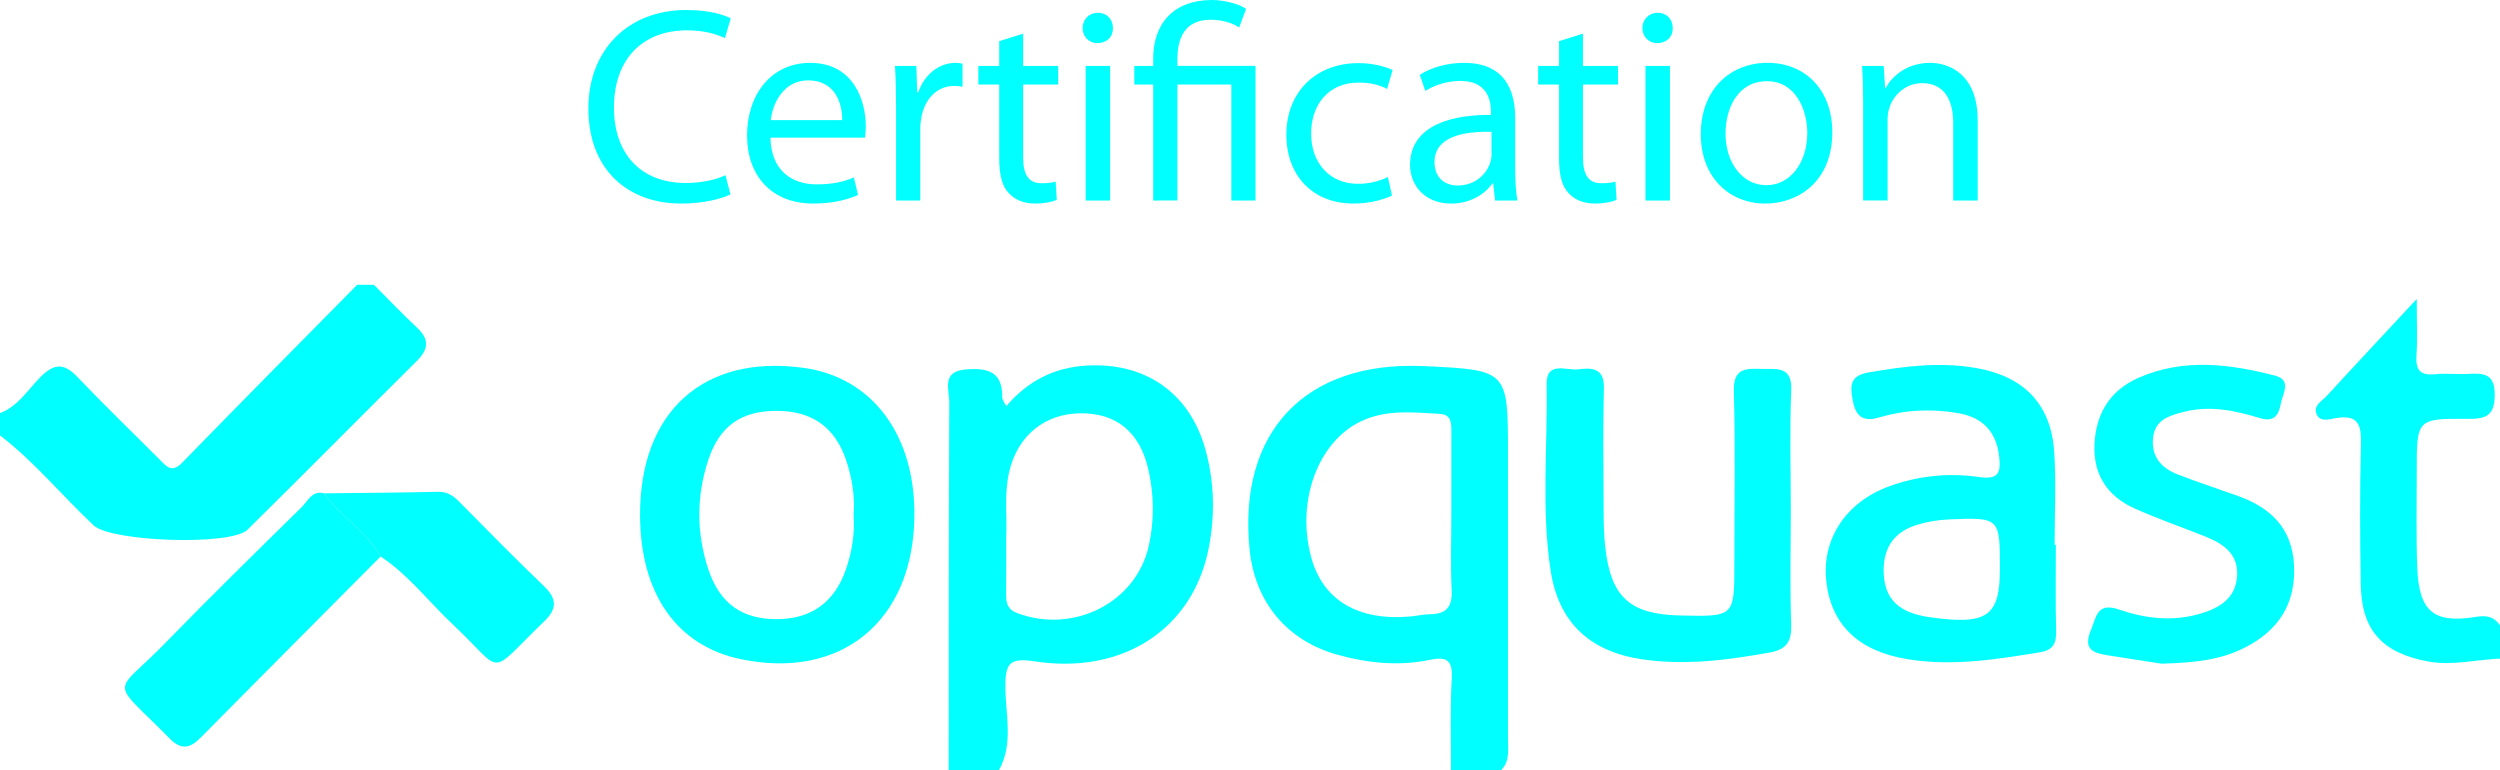 <?xml version="1.0" encoding="utf-8"?>
<!-- Generator: Adobe Illustrator 16.0.3, SVG Export Plug-In . SVG Version: 6.00 Build 0)  -->
<!DOCTYPE svg PUBLIC "-//W3C//DTD SVG 1.1//EN" "http://www.w3.org/Graphics/SVG/1.1/DTD/svg11.dtd">
<svg version="1.1" id="Layer_1" xmlns="http://www.w3.org/2000/svg" xmlns:xlink="http://www.w3.org/1999/xlink" x="0px" y="0px"
	 width="165.994px" height="51.141px" viewBox="0 0 165.994 51.141" enable-background="new 0 0 165.994 51.141"
	 xml:space="preserve">
<g>
	<g>
		<path fill="#00FFFF" d="M62.991,51.14c0.007-8.142,0-16.281,0.039-24.423c0.005-0.846-0.554-2.065,1.126-2.19
			c1.442-0.113,2.419,0.161,2.39,1.86c0,0.165,0.145,0.328,0.267,0.586c1.408-1.657,3.143-2.561,5.289-2.696
			c3.906-0.245,6.86,1.777,7.922,5.521c0.611,2.178,0.662,4.409,0.232,6.598c-1.048,5.355-5.687,8.414-11.539,7.519
			c-1.604-0.239-1.969,0.046-1.965,1.649c0,1.853,0.568,3.794-0.427,5.576C65.213,51.14,64.104,51.14,62.991,51.14z M66.808,35.682
			c0,1.407,0.012,2.574-0.005,3.747c-0.007,0.598,0.081,1.038,0.756,1.288c3.764,1.391,7.911-0.732,8.727-4.515
			c0.358-1.65,0.341-3.318-0.022-4.961c-0.549-2.521-2.109-3.812-4.504-3.801c-2.398,0.019-4.188,1.486-4.747,3.861
			C66.656,32.834,66.884,34.379,66.808,35.682z"/>
		<path fill="#00FFFF" d="M96.338,51.14c0.009-2.028-0.062-4.068,0.056-6.101c0.072-1.272-0.404-1.445-1.484-1.223
			c-2.033,0.423-4.064,0.216-6.045-0.324c-3.407-0.928-5.549-3.513-5.896-7.02c-0.778-7.803,3.706-12.518,11.553-12.163
			c5.605,0.258,5.605,0.258,5.605,5.858c0,6.301,0,12.595,0,18.896c0,0.722,0.132,1.479-0.454,2.074
			C98.56,51.14,97.449,51.14,96.338,51.14z M96.365,34.021c0-1.786-0.005-3.566,0.002-5.354c0.002-0.583,0.002-1.147-0.785-1.188
			c-1.776-0.098-3.563-0.313-5.258,0.515c-2.823,1.371-4.261,5.279-3.271,8.983c0.76,2.862,3.112,4.273,6.609,3.954
			c0.427-0.039,0.854-0.146,1.281-0.148c1.08-0.008,1.498-0.472,1.443-1.595C96.301,37.467,96.367,35.743,96.365,34.021z"/>
		<path fill="#00FFFF" d="M24.826,18.908c0.956,0.959,1.892,1.938,2.877,2.861c0.807,0.764,0.766,1.406-0.012,2.182
			c-3.761,3.729-7.483,7.5-11.256,11.218c-1.112,1.095-9.06,0.795-10.211-0.279C4.124,32.922,2.3,30.67,0,28.91
			c0-0.492,0-0.988,0-1.479c1.204-0.455,1.848-1.555,2.686-2.396c0.895-0.902,1.552-0.953,2.443-0.015
			c1.782,1.873,3.648,3.665,5.475,5.499c0.446,0.444,0.795,0.914,1.478,0.216c3.86-3.964,7.753-7.891,11.634-11.826
			C24.087,18.908,24.459,18.908,24.826,18.908z"/>
		<path fill="#00FFFF" d="M165.994,43.732c-1.593,0.06-3.159,0.489-4.779,0.187c-3.04-0.564-4.418-2.055-4.467-5.143
			c-0.052-3.084-0.065-6.167,0.012-9.246c0.032-1.257-0.122-2.021-1.646-1.773c-0.411,0.068-1.07,0.314-1.305-0.275
			c-0.22-0.562,0.373-0.859,0.688-1.199c1.856-2.026,3.737-4.027,5.969-6.431c0,1.585,0.056,2.665-0.018,3.732
			c-0.063,0.948,0.213,1.37,1.222,1.264c0.732-0.075,1.48,0.021,2.221-0.022c1.01-0.06,1.758-0.023,1.752,1.384
			c0,1.369-0.556,1.613-1.767,1.603c-3.41-0.035-3.414,0.016-3.41,3.458c0.005,2.156-0.05,4.316,0.037,6.473
			c0.117,2.842,1.089,3.669,3.851,3.219c0.76-0.124,1.226-0.029,1.64,0.553C165.994,42.25,165.994,42.99,165.994,43.732z"/>
		<path fill="#00FFFF" d="M136.503,36.175c0,1.905-0.031,3.824,0.02,5.73c0.019,0.82-0.215,1.264-1.06,1.402
			c-2.928,0.479-5.839,0.95-8.823,0.459c-3.205-0.521-5.058-2.257-5.379-5.175c-0.309-2.772,1.286-5.235,4.137-6.286
			c1.94-0.718,3.98-0.925,6.013-0.63c1.289,0.187,1.452-0.279,1.327-1.384c-0.194-1.653-1.111-2.567-2.676-2.852
			c-1.785-0.319-3.578-0.231-5.313,0.283c-1.155,0.342-1.563-0.188-1.743-1.197c-0.173-0.948-0.158-1.59,1.098-1.804
			c2.393-0.409,4.754-0.71,7.168-0.274c3.153,0.57,4.931,2.421,5.127,5.619c0.127,2.025,0.023,4.068,0.023,6.105
			C136.446,36.175,136.476,36.175,136.503,36.175z M132.79,37.766c0-3.401,0-3.423-3.416-3.276
			c-0.727,0.031-1.475,0.158-2.169,0.386c-1.563,0.498-2.22,1.663-2.128,3.268c0.097,1.685,1.041,2.551,3.056,2.838
			C131.946,41.52,132.79,40.932,132.79,37.766z"/>
		<path fill="#00FFFF" d="M42.498,34.208C42.479,27.343,46.7,23.525,53.32,24.42c4.611,0.616,7.488,4.495,7.392,9.961
			c-0.122,6.892-4.88,10.771-11.521,9.387C44.938,42.885,42.514,39.422,42.498,34.208z M56.677,34.186
			c0.095-1.25-0.104-2.467-0.498-3.636c-0.747-2.2-2.266-3.261-4.594-3.27c-2.357-0.007-3.807,0.99-4.559,3.265
			c-0.792,2.41-0.792,4.854,0.005,7.256c0.754,2.275,2.24,3.313,4.545,3.31c2.266,0,3.828-1.104,4.589-3.299
			C56.569,36.646,56.767,35.431,56.677,34.186z"/>
		<path fill="#00FFFF" d="M118.905,33.868c0,2.527-0.063,5.06,0.025,7.583c0.039,1.116-0.283,1.665-1.404,1.87
			c-2.799,0.505-5.582,0.873-8.443,0.464c-3.468-0.494-5.588-2.403-6.124-5.897c-0.629-4.104-0.196-8.246-0.265-12.372
			c-0.026-1.576,1.318-0.896,2.092-0.993c0.854-0.108,1.738-0.135,1.709,1.24c-0.071,2.712-0.027,5.428-0.018,8.139
			c0.004,0.8,0.016,1.604,0.104,2.398c0.374,3.368,1.631,4.498,5.032,4.569c3.545,0.076,3.545,0.076,3.545-3.448
			c0-3.818,0.07-7.646-0.034-11.466c-0.042-1.581,0.87-1.478,1.882-1.46c0.973,0.019,1.994-0.197,1.926,1.419
			C118.827,28.565,118.905,31.217,118.905,33.868z"/>
		<path fill="#00FFFF" d="M143.522,44.067c-0.856-0.131-2.194-0.335-3.533-0.549c-0.93-0.151-1.705-0.346-1.17-1.642
			c0.382-0.914,0.396-1.921,1.908-1.396c1.696,0.59,3.49,0.797,5.28,0.291c1.323-0.376,2.452-1.014,2.534-2.558
			c0.076-1.498-0.994-2.146-2.203-2.624c-1.539-0.615-3.115-1.155-4.625-1.838c-1.811-0.815-2.744-2.278-2.643-4.277
			c0.101-1.999,1.021-3.549,2.904-4.381c2.988-1.319,6.032-0.938,9.063-0.157c1.16,0.296,0.528,1.201,0.409,1.833
			c-0.122,0.671-0.373,1.301-1.354,1.004c-1.657-0.505-3.337-0.877-5.094-0.425c-1,0.253-1.937,0.53-2.046,1.775
			c-0.105,1.245,0.594,1.975,1.654,2.383c1.318,0.511,2.666,0.949,3.998,1.428c2.15,0.771,3.576,2.13,3.711,4.554
			c0.143,2.583-1.022,4.375-3.273,5.515C147.472,43.806,145.759,44.006,143.522,44.067z"/>
		<path fill="#00FFFF" d="M25.272,36.949c-3.989,4.01-7.984,8.017-11.962,12.04c-0.685,0.696-1.273,0.825-2.015,0.076
			c-4.1-4.159-3.806-2.78-0.263-6.43c2.955-3.037,5.992-6.007,9.014-8.979c0.405-0.402,0.676-1.107,1.469-0.901
			C22.598,34.305,24.335,35.27,25.272,36.949z"/>
		<path fill="#00FFFF" d="M25.272,36.949c-0.938-1.68-2.675-2.645-3.757-4.193c2.521-0.026,5.041-0.046,7.56-0.101
			c0.627-0.017,1.022,0.262,1.427,0.671c1.861,1.884,3.713,3.772,5.625,5.602c0.859,0.827,0.866,1.498,0.018,2.316
			c-3.883,3.733-2.568,3.516-6.057,0.239C28.479,39.971,27.138,38.181,25.272,36.949z"/>
	</g>
	<g>
		<path fill="#00FFFF" d="M48.501,12.906c-0.591,0.296-1.772,0.609-3.287,0.609c-3.508,0-6.147-2.234-6.147-6.314
			c0-3.896,2.64-6.537,6.499-6.537c1.551,0,2.529,0.333,2.954,0.554L48.132,2.53c-0.609-0.296-1.478-0.517-2.512-0.517
			c-2.917,0-4.855,1.864-4.855,5.133c0,3.047,1.754,5.004,4.782,5.004c0.979,0,1.976-0.203,2.621-0.518L48.501,12.906z"/>
		<path fill="#00FFFF" d="M51.156,9.14c0.036,2.196,1.439,3.102,3.064,3.102c1.163,0,1.865-0.203,2.474-0.461l0.277,1.163
			c-0.572,0.259-1.551,0.572-2.973,0.572c-2.751,0-4.395-1.828-4.395-4.523s1.588-4.819,4.191-4.819c2.917,0,3.692,2.566,3.692,4.21
			c0,0.332-0.036,0.592-0.055,0.758L51.156,9.14L51.156,9.14z M55.919,7.977c0.019-1.034-0.424-2.641-2.252-2.641
			c-1.644,0-2.363,1.515-2.493,2.641H55.919z"/>
		<path fill="#00FFFF" d="M59.497,7.164c0-1.052-0.019-1.957-0.073-2.788h1.421L60.9,6.13h0.074
			c0.406-1.198,1.385-1.957,2.474-1.957c0.185,0,0.313,0.02,0.462,0.056V5.76c-0.166-0.035-0.333-0.055-0.554-0.055
			c-1.146,0-1.958,0.867-2.179,2.086c-0.037,0.223-0.074,0.48-0.074,0.757v4.765h-1.606V7.164z"/>
		<path fill="#00FFFF" d="M67.933,2.234v2.142h2.326v1.237h-2.326v4.819c0,1.106,0.314,1.734,1.219,1.734
			c0.443,0,0.701-0.037,0.941-0.11l0.074,1.219c-0.314,0.13-0.813,0.24-1.44,0.24c-0.757,0-1.366-0.26-1.754-0.701
			c-0.462-0.48-0.628-1.274-0.628-2.327V5.613H64.96V4.376h1.385V2.732L67.933,2.234z"/>
		<path fill="#00FFFF" d="M73.895,1.865c0.019,0.554-0.388,0.997-1.034,0.997c-0.572,0-0.979-0.443-0.979-0.997
			c0-0.572,0.425-1.015,1.016-1.015C73.507,0.85,73.895,1.292,73.895,1.865z M72.085,13.313V4.376h1.625v8.938H72.085z"/>
		<path fill="#00FFFF" d="M76.569,13.313v-7.7h-1.255V4.376h1.255V3.896C76.569,1.533,77.954,0,80.466,0
			c0.83,0,1.809,0.259,2.271,0.591l-0.462,1.237c-0.388-0.277-1.089-0.517-1.883-0.517c-1.717,0-2.216,1.199-2.216,2.622v0.442
			h5.188v8.938h-1.606v-7.7h-3.582v7.699L76.569,13.313L76.569,13.313z"/>
		<path fill="#00FFFF" d="M92.426,12.98c-0.425,0.222-1.366,0.535-2.565,0.535c-2.695,0-4.45-1.848-4.45-4.579
			c0-2.751,1.884-4.745,4.801-4.745c0.96,0,1.81,0.24,2.253,0.462l-0.369,1.256c-0.389-0.222-0.996-0.425-1.884-0.425
			c-2.05,0-3.157,1.514-3.157,3.379c0,2.067,1.329,3.342,3.102,3.342c0.925,0,1.533-0.24,1.994-0.442L92.426,12.98z"/>
		<path fill="#00FFFF" d="M100.603,11.171c0,0.775,0.037,1.532,0.147,2.143h-1.478l-0.129-1.126h-0.057
			c-0.498,0.701-1.459,1.329-2.732,1.329c-1.81,0-2.731-1.274-2.731-2.566c0-2.16,1.92-3.342,5.372-3.323V7.441
			c0-0.738-0.203-2.068-2.03-2.068c-0.831,0-1.698,0.259-2.325,0.665l-0.371-1.071c0.739-0.479,1.811-0.794,2.938-0.794
			c2.732,0,3.396,1.865,3.396,3.656V11.171z M99.032,8.752c-1.772-0.037-3.785,0.277-3.785,2.014c0,1.053,0.702,1.551,1.533,1.551
			c1.162,0,1.9-0.738,2.16-1.495c0.055-0.167,0.092-0.353,0.092-0.519V8.752z"/>
		<path fill="#00FFFF" d="M105.104,2.234v2.142h2.326v1.237h-2.326v4.819c0,1.106,0.313,1.734,1.219,1.734
			c0.443,0,0.701-0.037,0.941-0.11l0.073,1.219c-0.313,0.13-0.813,0.24-1.44,0.24c-0.756,0-1.365-0.26-1.754-0.701
			c-0.461-0.48-0.627-1.274-0.627-2.327V5.613h-1.386V4.376h1.386V2.732L105.104,2.234z"/>
		<path fill="#00FFFF" d="M111.065,1.865c0.019,0.554-0.389,0.997-1.034,0.997c-0.572,0-0.979-0.443-0.979-0.997
			c0-0.572,0.426-1.015,1.016-1.015C110.679,0.85,111.065,1.292,111.065,1.865z M109.256,13.313V4.376h1.625v8.938H109.256z"/>
		<path fill="#00FFFF" d="M121.661,8.771c0,3.305-2.289,4.745-4.449,4.745c-2.419,0-4.283-1.772-4.283-4.599
			c0-2.991,1.956-4.745,4.432-4.745C119.926,4.173,121.661,6.038,121.661,8.771z M114.571,8.863c0,1.957,1.125,3.434,2.714,3.434
			c1.551,0,2.715-1.458,2.715-3.471c0-1.515-0.758-3.435-2.679-3.435C115.401,5.391,114.571,7.164,114.571,8.863z"/>
		<path fill="#00FFFF" d="M123.707,6.795c0-0.923-0.019-1.68-0.073-2.419h1.439l0.093,1.479h0.037
			c0.442-0.851,1.478-1.682,2.954-1.682c1.236,0,3.156,0.739,3.156,3.805v5.336h-1.625V8.161c0-1.439-0.535-2.64-2.067-2.64
			c-1.07,0-1.901,0.757-2.179,1.661c-0.073,0.202-0.11,0.479-0.11,0.757v5.373h-1.625V6.795z"/>
	</g>
</g>
</svg>
